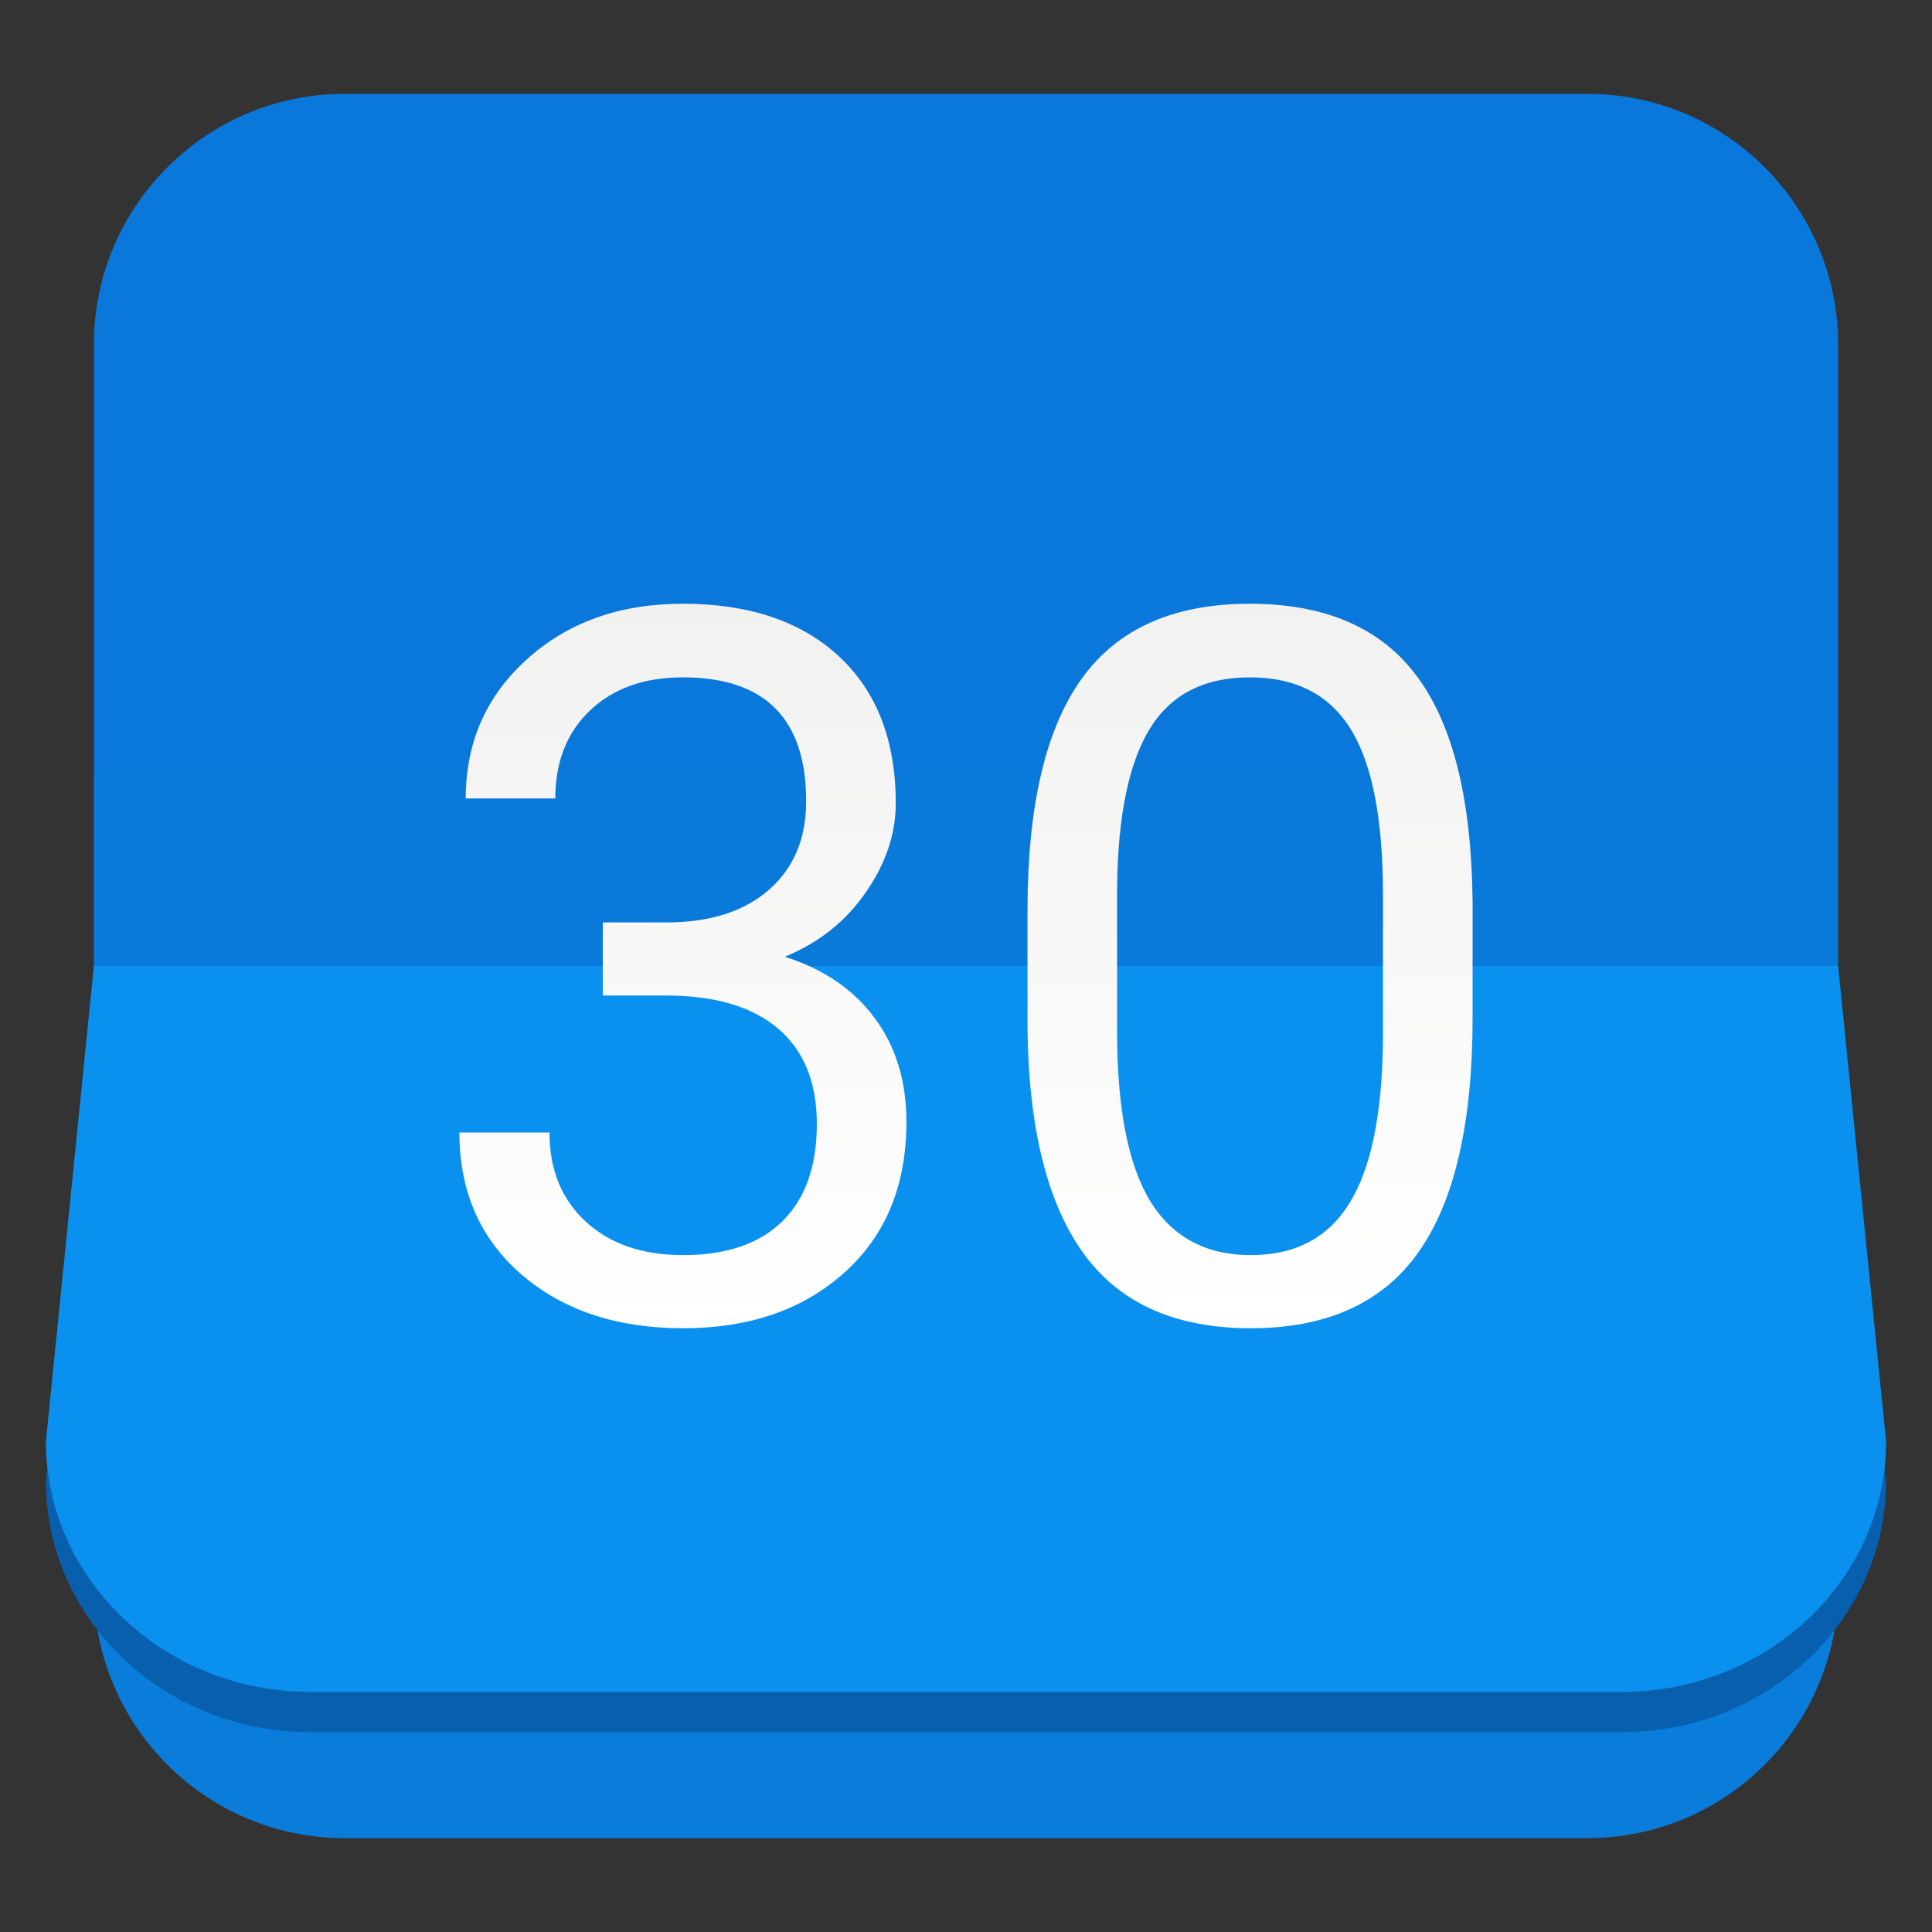 <?xml version="1.0" encoding="UTF-8" standalone="no"?>
<svg
   xmlns:dc="http://purl.org/dc/elements/1.1/"
   xmlns:cc="http://creativecommons.org/ns#"
   xmlns:rdf="http://www.w3.org/1999/02/22-rdf-syntax-ns#"
   xmlns:svg="http://www.w3.org/2000/svg"
   xmlns="http://www.w3.org/2000/svg"
   xmlns:sodipodi="http://sodipodi.sourceforge.net/DTD/sodipodi-0.dtd"
   xmlns:inkscape="http://www.inkscape.org/namespaces/inkscape"
   style="clip-rule:evenodd;fill-rule:evenodd;stroke-linejoin:round;stroke-miterlimit:2"
   version="1.1"
   viewBox="0 0 48 48"
   id="svg24"
   sodipodi:docname="calendar.svg"
   inkscape:version="0.92.5 (2060ec1f9f, 2020-04-08)">
  <rect x="0" y="0" width="48" height="48" fill="#333333" stroke="none"/>
  <sodipodi:namedview
     pagecolor="#ffffff"
     bordercolor="#666666"
     borderopacity="1"
     objecttolerance="10"
     gridtolerance="10"
     guidetolerance="10"
     inkscape:pageopacity="0"
     inkscape:pageshadow="2"
     inkscape:window-width="945"
     inkscape:window-height="1060"
     id="namedview26"
     showgrid="false"
     inkscape:zoom="4.9166667"
     inkscape:cx="-3.6610169"
     inkscape:cy="24"
     inkscape:window-x="10"
     inkscape:window-y="10"
     inkscape:window-maximized="0"
     inkscape:current-layer="svg24" />
  <path
     d="m39.44 2.332c3.438 0 6.228 2.79 6.228 6.228v30.88c0 3.438-2.79 6.228-6.228 6.228h-30.88c-3.438 0-6.228-2.79-6.228-6.228v-30.88c0-3.438 2.79-6.228 6.228-6.228h30.88z"
     style="fill:url(#_Linear1)"
     id="path2" />
  <path
     d="m45.668 25 1.191 11.807c0 3.438-2.943 6.228-6.57 6.228h-32.578c-3.627 0-6.57-2.79-6.57-6.228l1.191-11.807h43.336z"
     style="fill:#075fad"
     id="path4" />
  <path
     d="m45.668 24 1.191 11.807c0 3.438-2.943 6.228-6.57 6.228h-32.578c-3.627 0-6.57-2.79-6.57-6.228l1.191-11.807h43.336z"
     style="fill:#0a90ee"
     id="path6" />
  <path
     d="m13.797 19.837h-2.226c0-1.388 0.505-2.539 1.516-3.453 1.019-0.923 2.31-1.384 3.874-1.384 1.653 0 2.948 0.437 3.887 1.311 0.938 0.875 1.407 2.09 1.407 3.646 0 0.762-0.248 1.5-0.746 2.214-0.489 0.714-1.159 1.247-2.009 1.6 0.963 0.305 1.705 0.811 2.226 1.516 0.529 0.706 0.794 1.569 0.794 2.587 0 1.573-0.513 2.82-1.54 3.742-1.027 0.923-2.362 1.384-4.007 1.384-1.644 0-2.984-0.445-4.018-1.336-1.027-0.89-1.541-2.065-1.541-3.525h2.238c0 0.922 0.301 1.66 0.903 2.214 0.601 0.553 1.408 0.83 2.418 0.83 1.075 0 1.897-0.281 2.467-0.842 0.569-0.562 0.854-1.368 0.854-2.419 0-1.018-0.313-1.8-0.938-2.346-0.626-0.545-1.528-0.826-2.708-0.842h-1.672v-1.817h1.672c1.051-0.016 1.877-0.293 2.479-0.83 0.602-0.538 0.902-1.263 0.902-2.178 0-2.053-1.022-3.08-3.068-3.08-0.962 0-1.732 0.277-2.31 0.83-0.569 0.546-0.854 1.271-0.854 2.178zm22.789 5.45c0 2.607-0.446 4.545-1.336 5.812s-2.282 1.901-4.175 1.901c-1.869 0-3.253-0.618-4.151-1.853-0.899-1.243-1.364-3.096-1.396-5.559v-2.972c0-2.575 0.445-4.488 1.336-5.739 0.89-1.251 2.286-1.877 4.187-1.877 1.885 0 3.273 0.606 4.163 1.817 0.89 1.203 1.347 3.064 1.372 5.583v2.887zm-2.226-3.044c0-1.885-0.265-3.256-0.794-4.115-0.53-0.866-1.368-1.299-2.515-1.299-1.139 0-1.969 0.429-2.491 1.287-0.521 0.859-0.79 2.178-0.806 3.959v3.561c0 1.893 0.273 3.293 0.818 4.2 0.554 0.898 1.388 1.347 2.503 1.347 1.099 0 1.913-0.425 2.442-1.275 0.538-0.851 0.819-2.19 0.843-4.019v-3.646z"
     style="fill-rule:nonzero;fill:url(#_Linear2)"
     id="path10" />
  <defs
     id="defs22">
    <linearGradient
       id="_Linear1"
       x2="1"
       gradientTransform="matrix(-3.321,-126.034,126.034,-3.321,762.771,122.603)"
       gradientUnits="userSpaceOnUse">
      <stop
         style="stop-color:#0c8bdb"
         offset="0"
         id="stop12" />
      <stop
         style="stop-color:#0978da"
         offset="1"
         id="stop14" />
    </linearGradient>
    <linearGradient
       id="_Linear2"
       x2="1"
       gradientTransform="matrix(-.343 -17.914 17.914 -.343 286.422 27.771)"
       gradientUnits="userSpaceOnUse">
      <stop
         style="stop-color:#fefffe"
         offset="0"
         id="stop17" />
      <stop
         style="stop-color:#f1f1f0"
         offset="1"
         id="stop19" />
    </linearGradient>
  </defs>
</svg>
